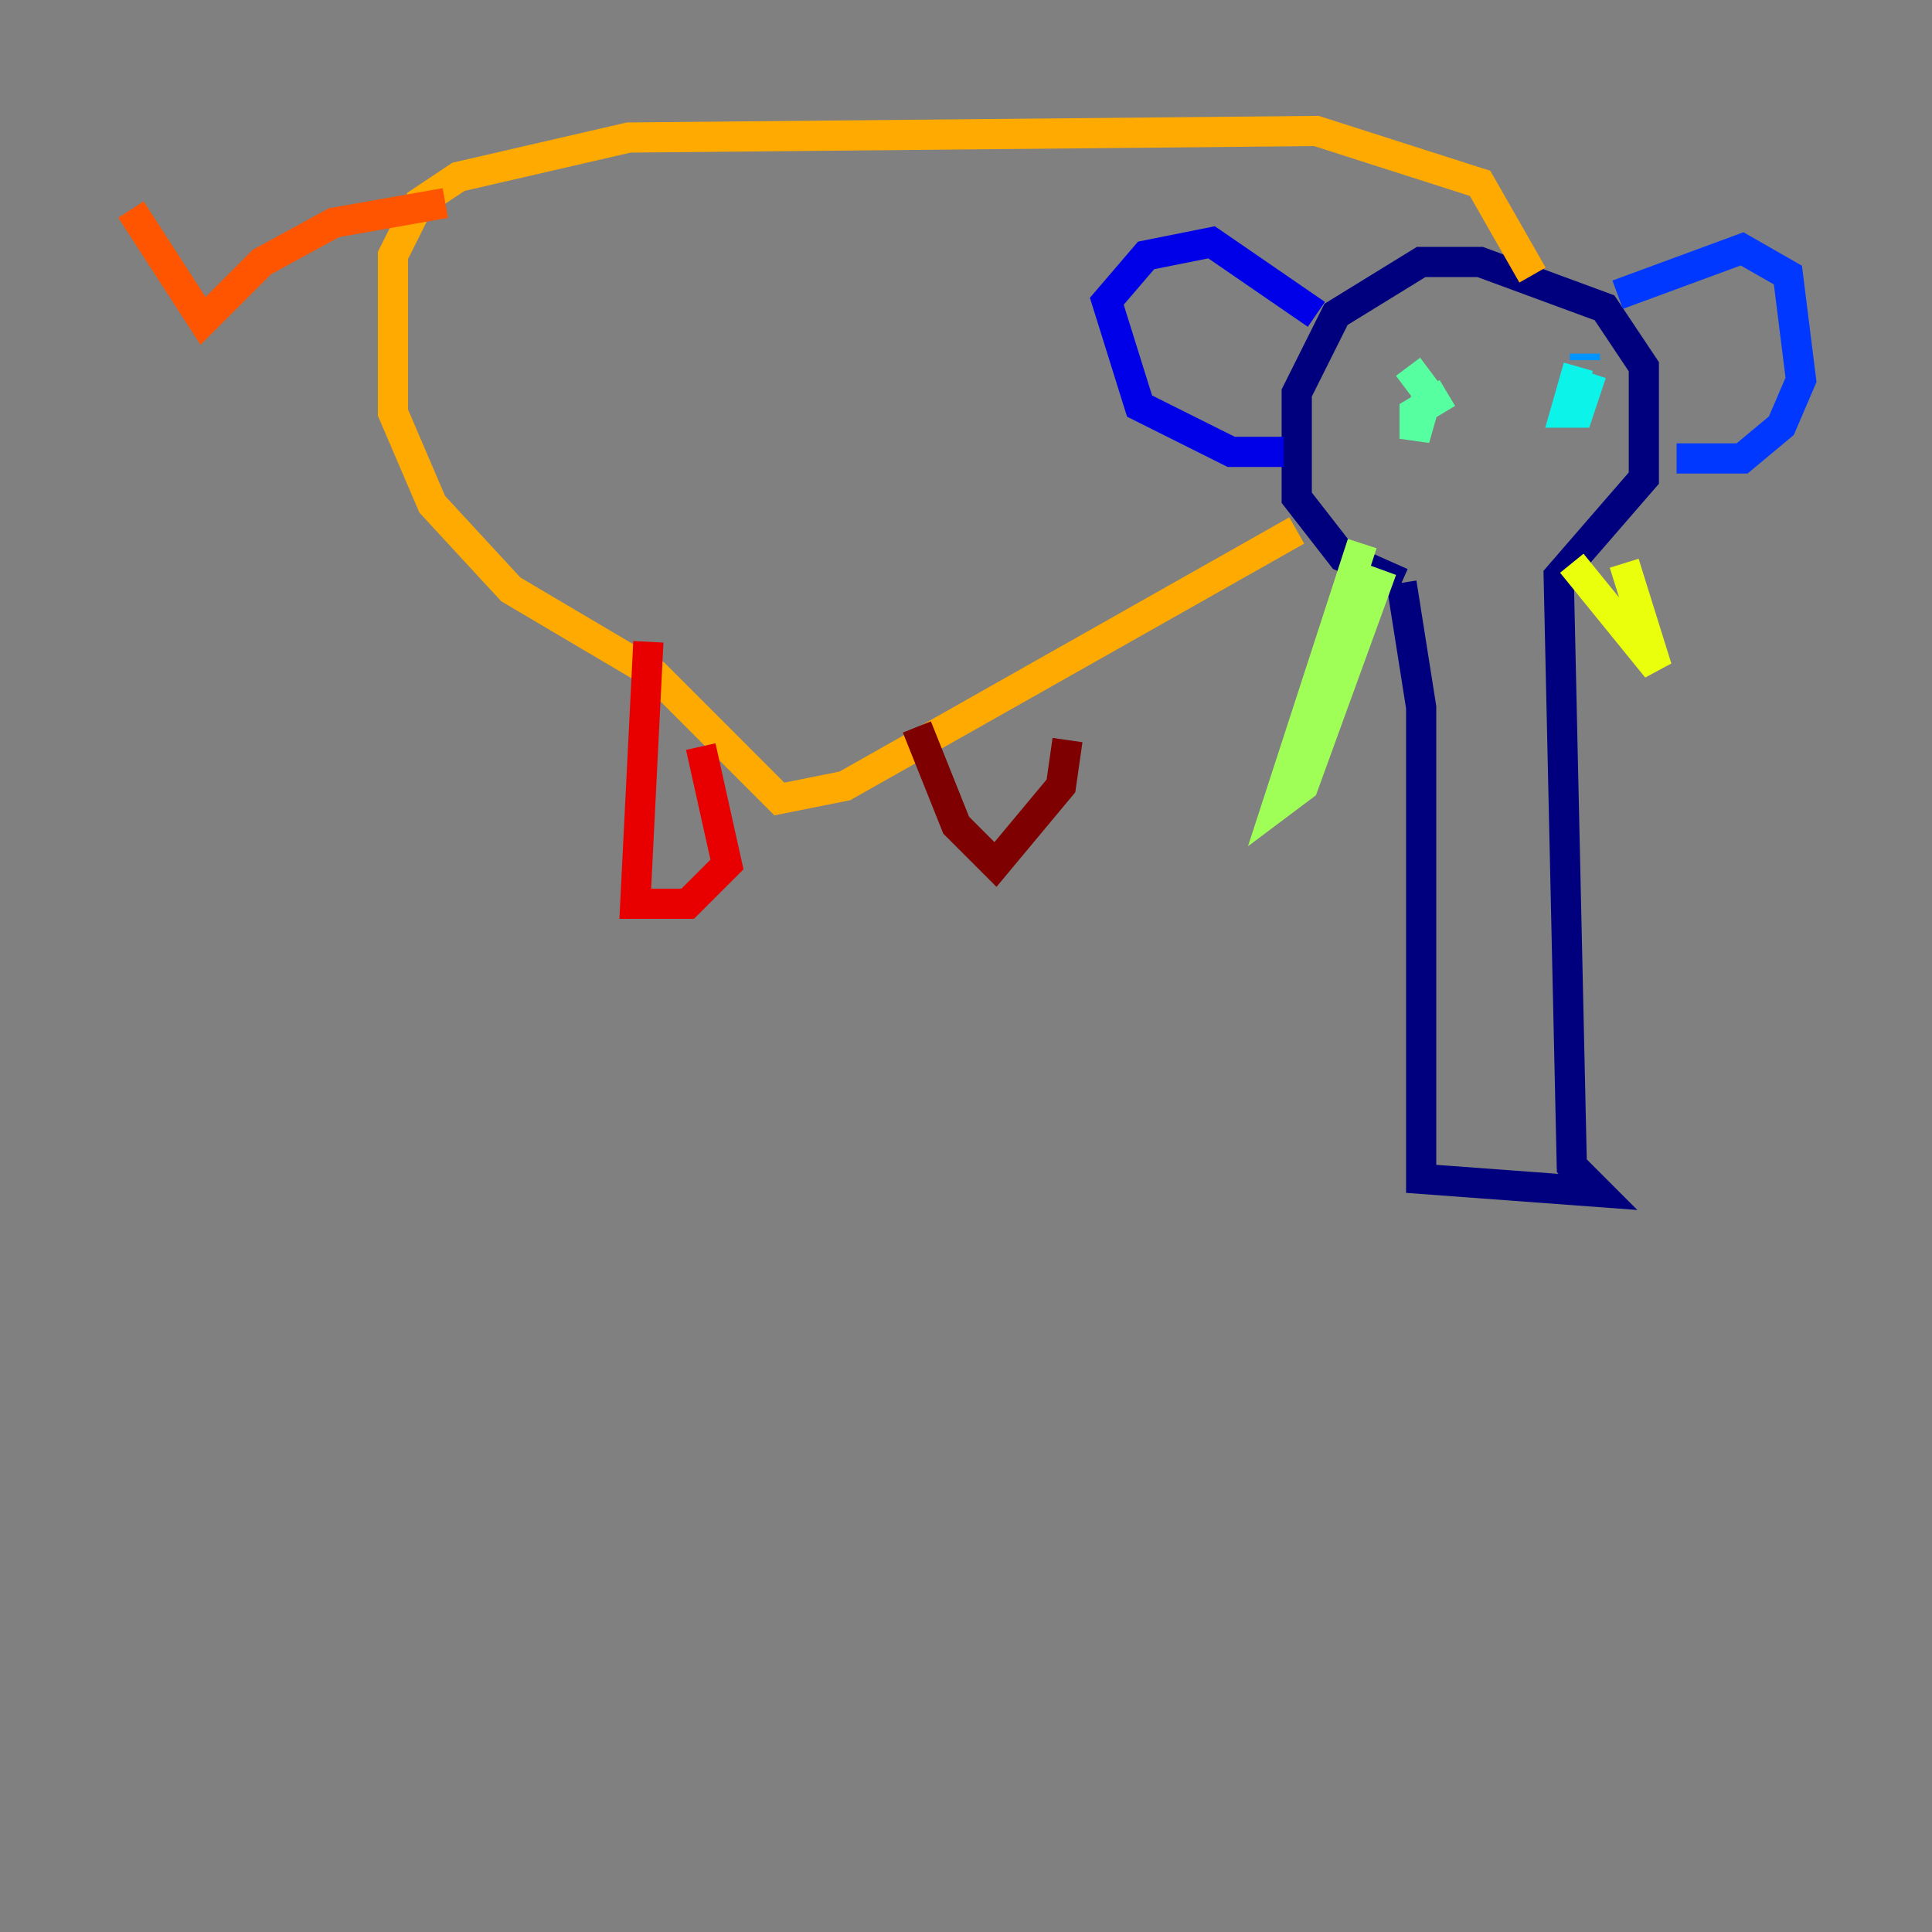 <?xml version="1.0" encoding="utf-8" ?>
<svg baseProfile="tiny" height="128" version="1.2" viewBox="0,0,128,128" width="128" xmlns="http://www.w3.org/2000/svg" xmlns:ev="http://www.w3.org/2001/xml-events" xmlns:xlink="http://www.w3.org/1999/xlink"><rect x="0" y="0" width="128" height="128" fill="#808080" stroke="none"/><defs /><polyline fill="none" points="92.854,38.617 94.156,46.861 94.156,78.102 105.871,78.969 104.136,77.234 103.268,38.183 108.909,31.675 108.909,24.298 106.305,20.393 98.061,17.356 94.156,17.356 88.515,20.827 85.912,26.034 85.912,32.976 88.949,36.881 92.854,38.617" stroke="#00007f" stroke-width="2" /><polyline fill="none" points="87.214,20.827 80.271,16.054 75.932,16.922 73.329,19.959 75.498,26.902 81.573,29.939 85.044,29.939" stroke="#0000e8" stroke-width="2" /><polyline fill="none" points="107.173,19.525 115.417,16.488 118.454,18.224 119.322,25.166 118.02,28.203 115.417,30.373 111.078,30.373" stroke="#0038ff" stroke-width="2" /><polyline fill="none" points="105.003,23.43 105.003,23.864" stroke="#0094ff" stroke-width="2" /><polyline fill="none" points="104.57,24.298 103.702,27.336 104.57,27.336 105.437,24.732" stroke="#0cf4ea" stroke-width="2" /><polyline fill="none" points="95.891,26.034 93.722,27.336 93.722,29.071 94.59,26.034 93.288,24.298" stroke="#56ffa0" stroke-width="2" /><polyline fill="none" points="90.251,36.014 84.61,53.37 86.346,52.068 91.552,37.749" stroke="#a0ff56" stroke-width="2" /><polyline fill="none" points="104.136,37.315 109.776,44.258 107.607,37.315" stroke="#eaff0c" stroke-width="2" /><polyline fill="none" points="101.532,18.224 98.061,12.149 87.214,8.678 41.654,9.112 30.373,11.715 27.77,13.451 26.034,16.922 26.034,27.336 28.637,33.41 33.844,39.051 43.39,44.691 51.634,52.936 55.973,52.068 85.912,35.146" stroke="#ffaa00" stroke-width="2" /><polyline fill="none" points="29.505,13.451 22.129,14.752 17.356,17.356 13.451,21.261 8.678,13.885" stroke="#ff5500" stroke-width="2" /><polyline fill="none" points="42.956,42.522 42.088,59.878 45.559,59.878 48.163,57.275 46.427,49.464" stroke="#e80000" stroke-width="2" /><polyline fill="none" points="60.746,48.163 63.349,54.671 65.953,57.275 70.291,52.068 70.725,49.031" stroke="#7f0000" stroke-width="2" /></svg>